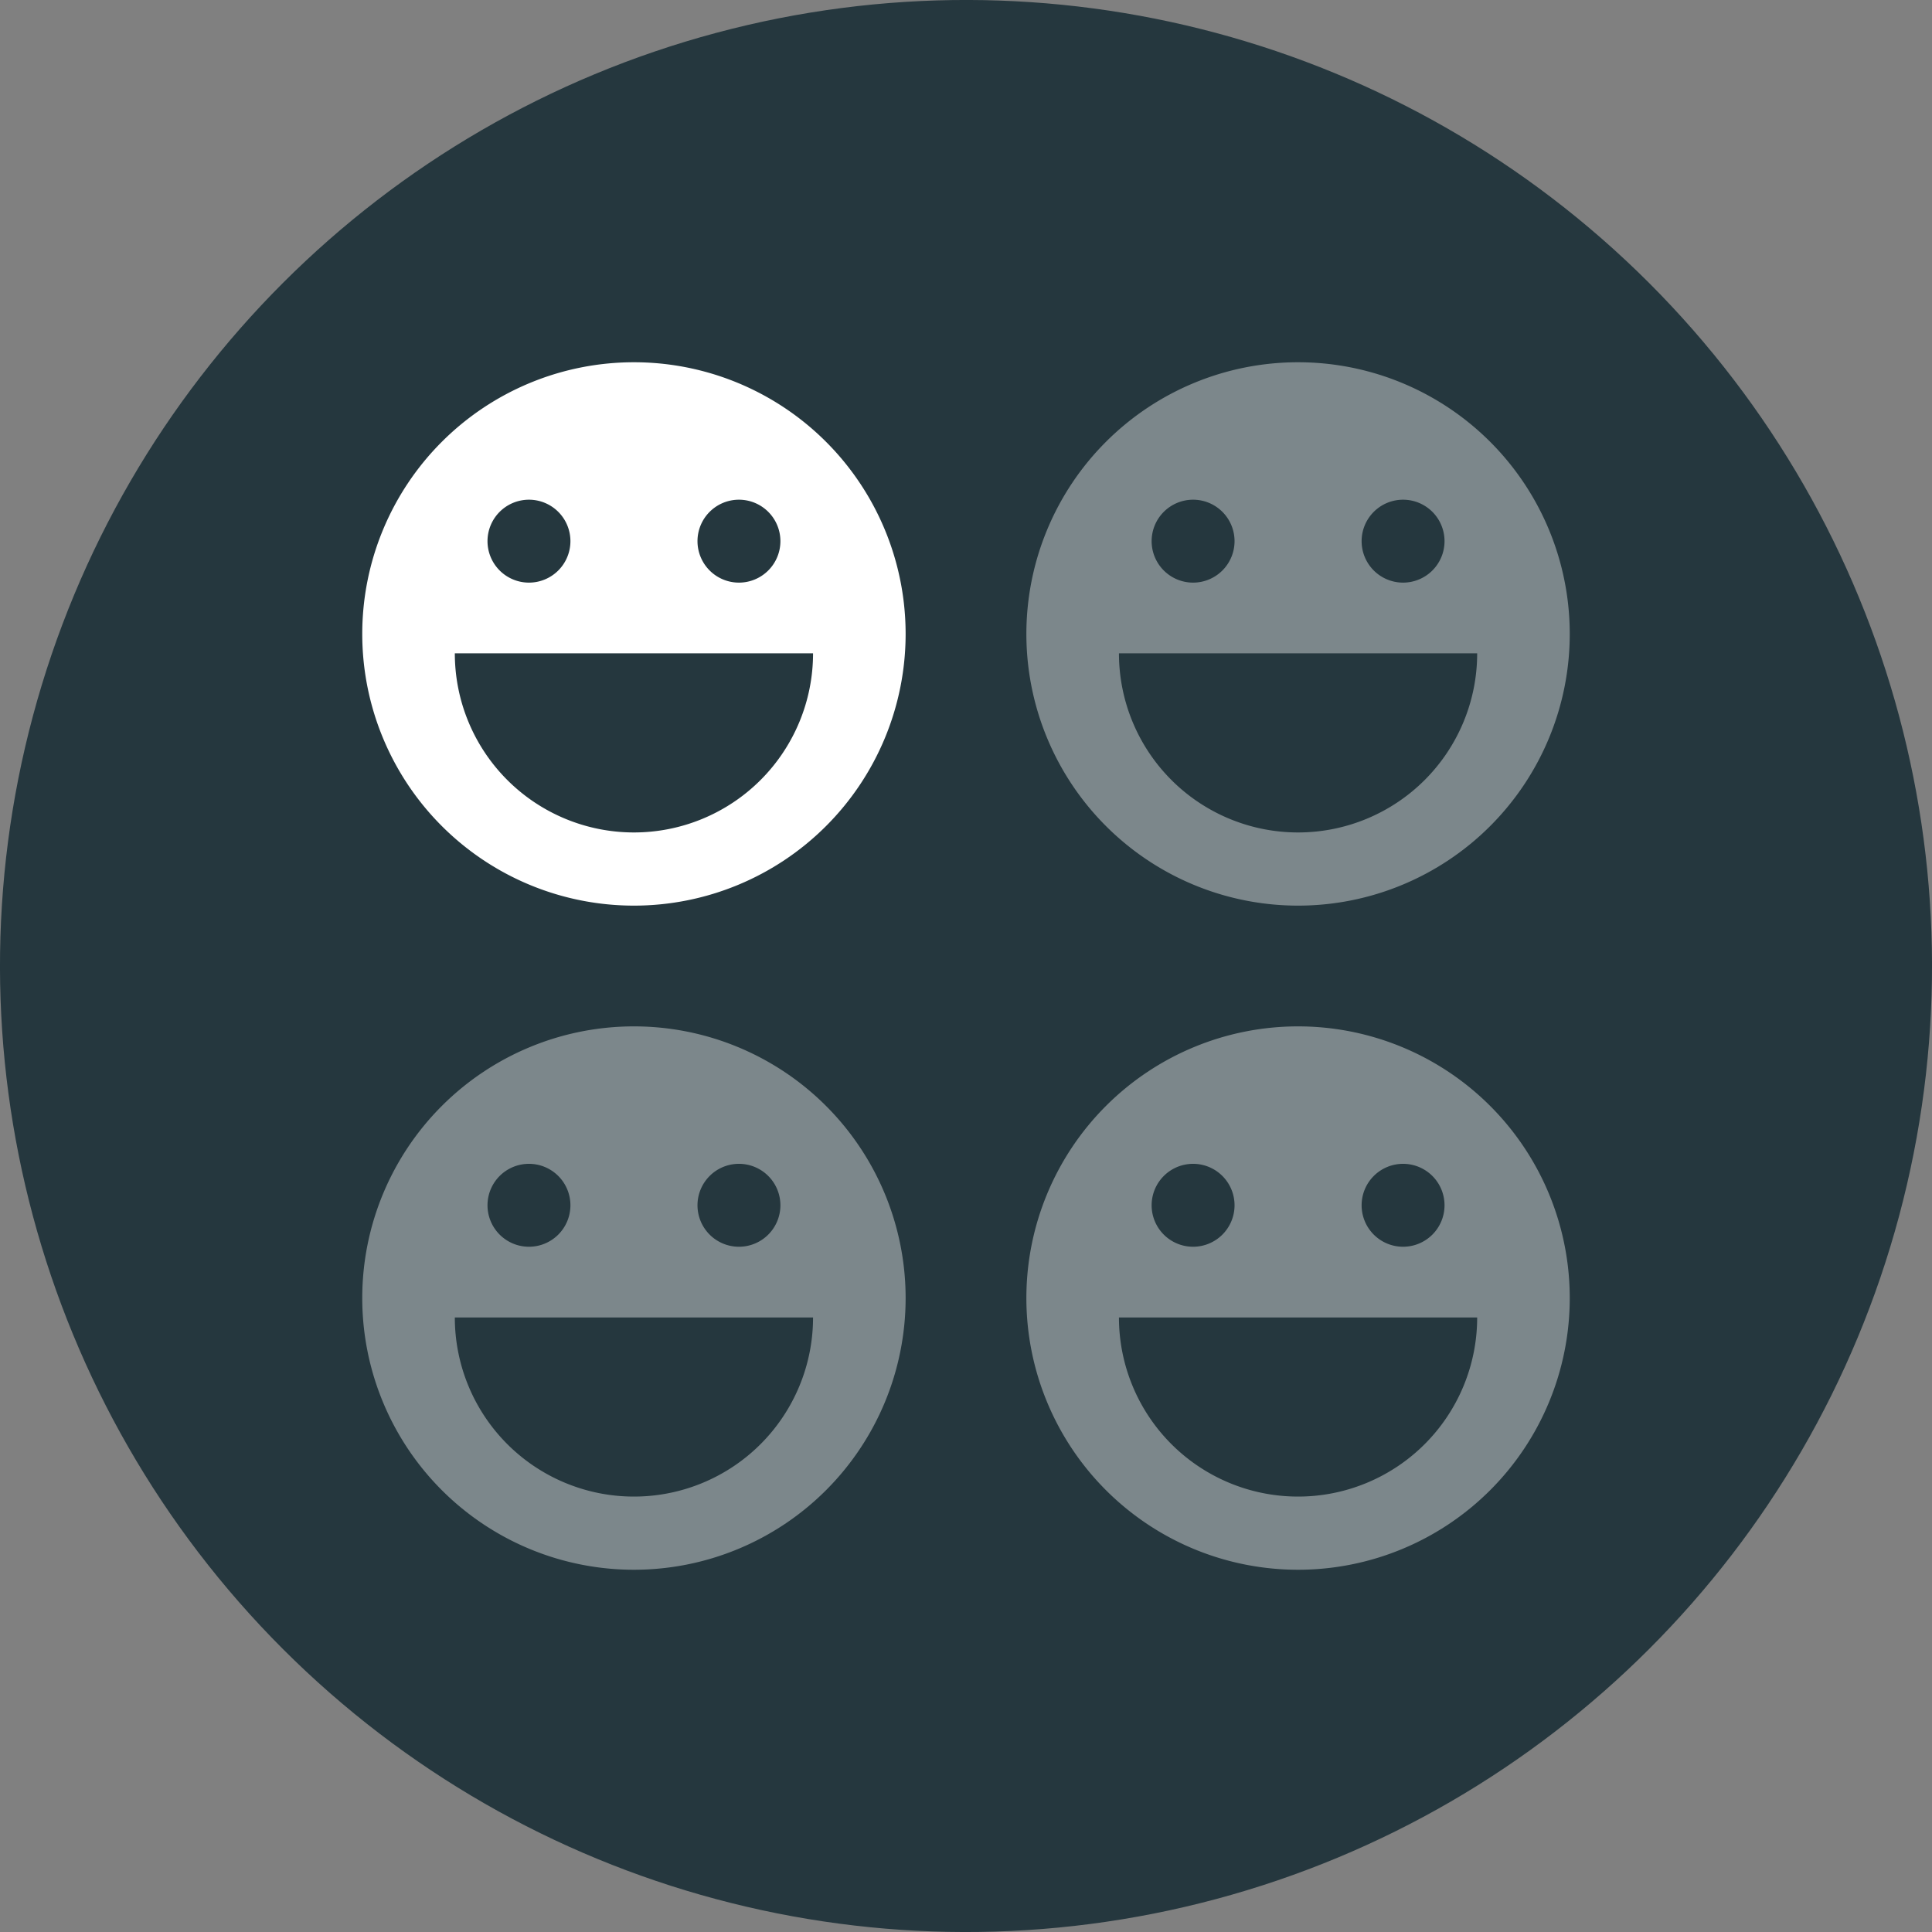 <svg id="01bb36c1-4516-4370-b907-89628f5deb7b" data-name="Layer 1" xmlns="http://www.w3.org/2000/svg" width="48" height="48" viewBox="0 0 48 48">
  <rect x="0" y="0" width="48" height="48" fill="#808080" stroke="none"/>
  <title>appsMenuIconMarketingInsight</title>
  <g id="c82b1c39-2f30-4516-b302-97a9ea1dd446" data-name="happy">
    <circle cx="24" cy="24" r="24" transform="translate(-9.941 24) rotate(-45)" fill="#25373e"/>
    <g>
      <path d="M15.75,9a6.75,6.75,0,1,0,6.75,6.75A6.75,6.75,0,0,0,15.75,9Zm2.609,3.415a1.03,1.03,0,1,1-1.03,1.03A1.03,1.03,0,0,1,18.359,12.415Zm-5.217,0a1.03,1.03,0,1,1-1.03,1.03A1.03,1.03,0,0,1,13.141,12.415ZM20.2,16.232a4.45,4.45,0,0,1-8.9,0Zm-4.45,3.515" transform="translate(0 0)" fill="#fff"/>
      <path d="M32.25,9A6.75,6.75,0,1,0,39,15.75,6.75,6.75,0,0,0,32.25,9Zm2.609,3.415a1.03,1.03,0,1,1-1.03,1.03A1.03,1.03,0,0,1,34.859,12.415Zm-5.217,0a1.03,1.03,0,1,1-1.03,1.03A1.03,1.03,0,0,1,29.642,12.415ZM36.7,16.232a4.45,4.45,0,0,1-8.9,0Zm-4.45,3.515" transform="translate(0 0)" fill="#fff" opacity="0.4"/>
      <g opacity="0.4">
        <path d="M15.75,25.5a6.75,6.75,0,1,0,6.75,6.75A6.75,6.75,0,0,0,15.75,25.5Zm2.609,3.415a1.03,1.03,0,1,1-1.03,1.03A1.03,1.03,0,0,1,18.359,28.915Zm-5.217,0a1.03,1.03,0,1,1-1.03,1.03A1.03,1.03,0,0,1,13.141,28.915ZM20.2,32.732a4.45,4.45,0,0,1-8.9,0Zm-4.45,3.515" transform="translate(0 0)" fill="#fff"/>
      </g>
      <path d="M32.25,25.5A6.75,6.75,0,1,0,39,32.25,6.75,6.75,0,0,0,32.25,25.5Zm2.609,3.415a1.03,1.03,0,1,1-1.03,1.03A1.03,1.03,0,0,1,34.859,28.915Zm-5.217,0a1.03,1.03,0,1,1-1.03,1.03A1.03,1.03,0,0,1,29.642,28.915ZM36.7,32.732a4.45,4.45,0,0,1-8.9,0Zm-4.45,3.515" transform="translate(0 0)" fill="#fff" opacity="0.4"/>
    </g>
  </g>
</svg>
